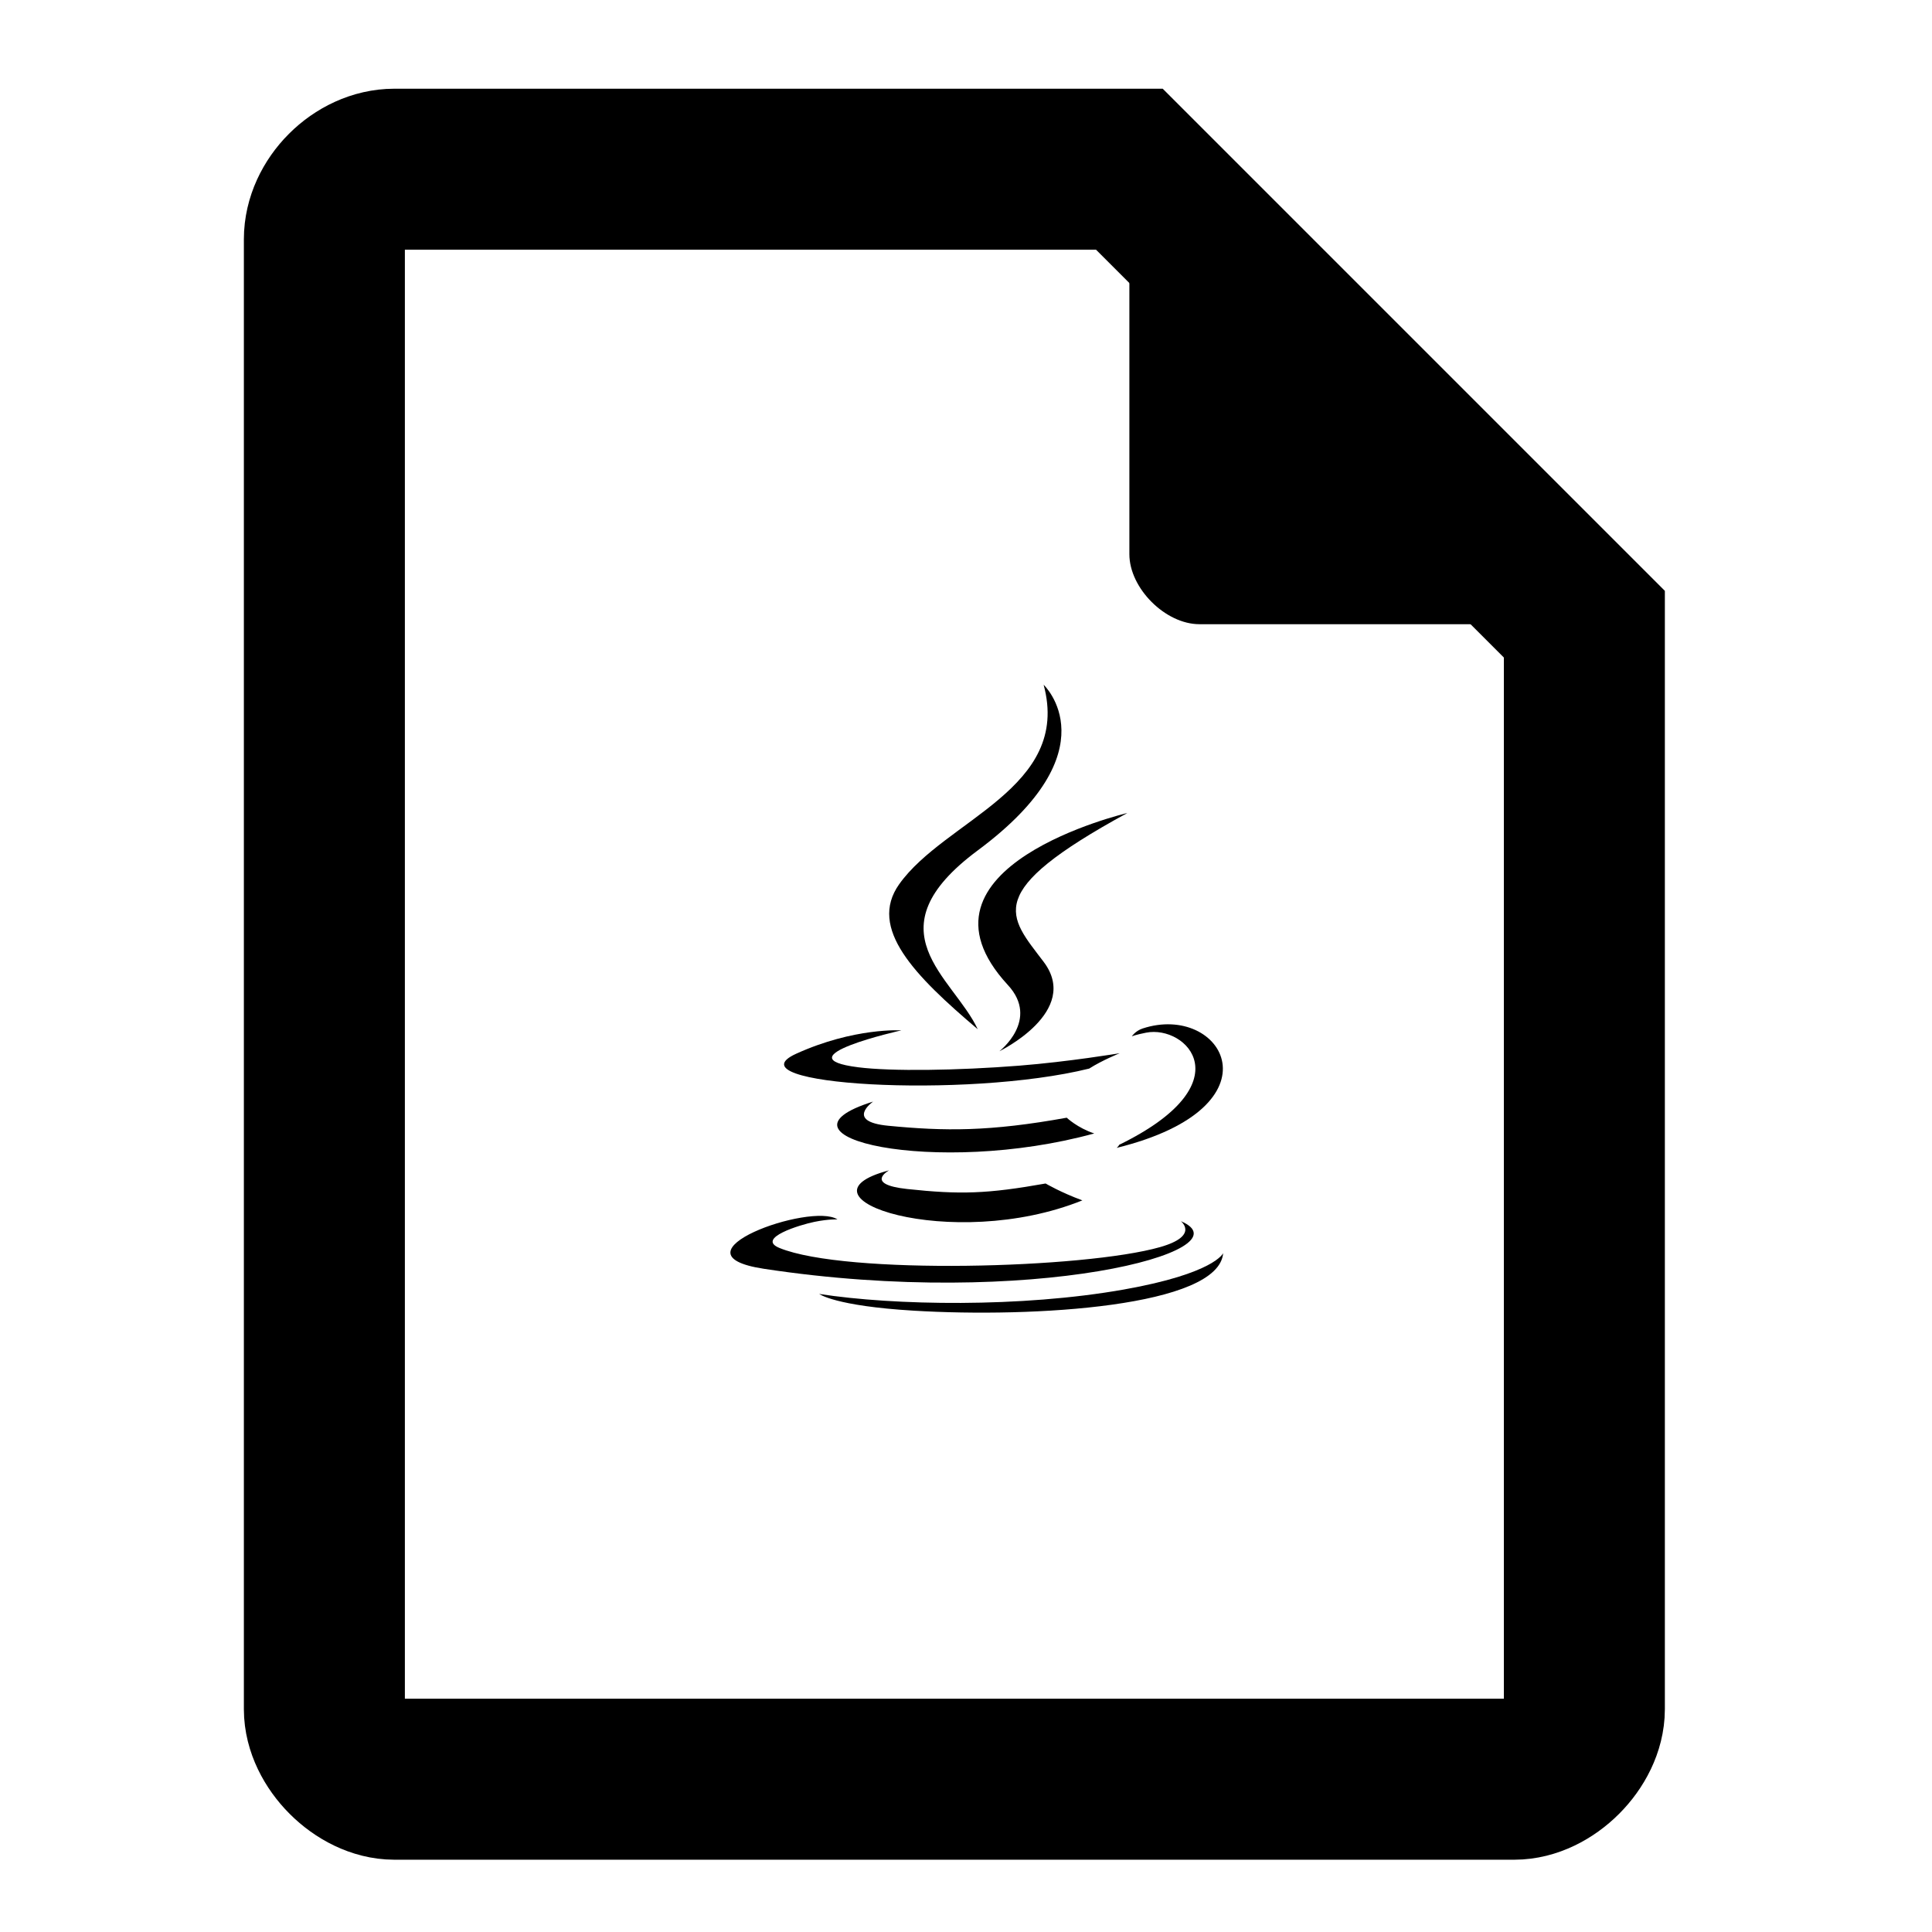<?xml version="1.0" encoding="UTF-8" standalone="no"?>
<svg
   xmlns:dc="http://purl.org/dc/elements/1.1/"
   xmlns:cc="http://creativecommons.org/ns#"
   xmlns:rdf="http://www.w3.org/1999/02/22-rdf-syntax-ns#"
   xmlns:svg="http://www.w3.org/2000/svg"
   xmlns="http://www.w3.org/2000/svg"
   xmlns:sodipodi="http://sodipodi.sourceforge.net/DTD/sodipodi-0.dtd"
   xmlns:inkscape="http://www.inkscape.org/namespaces/inkscape"
   width="48"
   viewBox="0 0 48 48"
   height="48"
   id="svg2"
   version="1.1"
   inkscape:version="0.48.5 r10040"
   sodipodi:docname="application-java.svg">
  <defs
     id="defs30">
    <filter
       height="1.12"
       y="-0.06"
       width="1.12"
       x="-0.06"
       id="filter4201"
       style="color-interpolation-filters:sRGB"
       inkscape:collect="always">
      <feGaussianBlur
         id="feGaussianBlur4203"
         stdDeviation="0.283"
         inkscape:collect="always" />
    </filter>
    <clipPath
       id="clipPath4157"
       clipPathUnits="userSpaceOnUse">
      <path
         style="fill:#f9f8f2;fill-opacity:1;stroke-width:1.007"
         inkscape:connector-curvature="0"
         id="path4159"
         d="m 27.643,3.295 13.086,13.086 -11.072,0 c -0.978,0 -2.013,-1.035 -2.013,-2.013 l 0,-11.072 z" />
    </clipPath>
  </defs>
  <sodipodi:namedview
     pagecolor="#ffffff"
     bordercolor="#666666"
     borderopacity="1"
     objecttolerance="10"
     gridtolerance="10"
     guidetolerance="10"
     inkscape:pageopacity="0"
     inkscape:pageshadow="2"
     inkscape:window-width="1920"
     inkscape:window-height="1007"
     id="namedview28"
     showgrid="false"
     inkscape:zoom="8.2665344"
     inkscape:cx="-9.6112286"
     inkscape:cy="24"
     inkscape:window-x="0"
     inkscape:window-y="31"
     inkscape:window-maximized="1"
     inkscape:current-layer="svg2" />
  <path
     d="m 9.798,4.204 c -0.894,0 -1.739,0.845 -1.739,1.739 l 0,36.522 c 0,0.845 0.894,1.739 1.739,1.739 l 27.826,0 c 0.845,0 1.739,-0.894 1.739,-1.739 l 0,-26.957 L 28.059,4.204 Z"
     id="path4-9"
     inkscape:connector-curvature="0"
     style="fill:none;fill-opacity:1;stroke-width:4;stroke:#000000;stroke-opacity:1;stroke-miterlimit:4;stroke-dasharray:none" />
  <path
     d="m 28.059,4.204 11.304,11.304 -9.565,0 c -0.845,0 -1.739,-0.894 -1.739,-1.739 l 0,-9.565 z"
     id="path8-5"
     inkscape:connector-curvature="0"
     style="fill:#000000;fill-opacity:1;stroke-width:0.87" />
  <g
     transform="matrix(0.083,0,0,0.078,-23.233,7.665)"
     id="g10"
     style="fill:#000000;fill-rule:evenodd;fill-opacity:1">
    <path
       d="m 546.05,274.51 c 0,0 -7.643,4.445 5.439,5.949 15.849,1.808 23.949,1.549 41.414,-1.757 0,0 4.592,2.879 11.005,5.373 -39.153,16.78 -88.61,-0.972 -57.858,-9.565"
       id="path12"
       inkscape:connector-curvature="0"
       style="fill:#000000;fill-opacity:1" />
    <path
       d="m 541.27,252.61 c 0,0 -8.572,6.345 4.52,7.699 16.93,1.747 30.3,1.889 53.435,-2.565 0,0 3.2,3.244 8.232,5.018 -47.338,13.842 -100.06,1.092 -66.186,-10.152"
       id="path14"
       inkscape:connector-curvature="0"
       style="fill:#000000;fill-opacity:1" />
    <path
       d="m 581.6,215.47 c 9.647,11.107 -2.535,21.102 -2.535,21.102 0,0 24.496,-12.645 13.246,-28.48 -10.507,-14.767 -18.564,-22.104 25.055,-47.402 0,0 -68.469,17.1 -35.767,54.781"
       id="path16"
       inkscape:connector-curvature="0"
       style="fill:#000000;fill-opacity:1" />
    <path
       d="m 633.38,290.7 c 0,0 5.656,4.66 -6.229,8.265 -22.599,6.846 -94.061,8.913 -113.91,0.273 -7.136,-3.104 6.246,-7.413 10.456,-8.317 4.39,-0.952 6.899,-0.775 6.899,-0.775 -7.936,-5.591 -51.296,10.978 -22.025,15.722 79.828,12.946 145.52,-5.829 124.81,-15.169"
       id="path18"
       inkscape:connector-curvature="0"
       style="fill:#000000;fill-opacity:1" />
    <path
       d="m 549.73,229.92 c 0,0 -36.35,8.634 -12.872,11.769 9.913,1.327 29.674,1.027 48.081,-0.515 15.043,-1.269 30.149,-3.967 30.149,-3.967 0,0 -5.304,2.272 -9.142,4.892 -36.913,9.708 -108.22,5.192 -87.693,-4.738 17.361,-8.392 31.477,-7.44 31.477,-7.44"
       id="path20"
       inkscape:connector-curvature="0"
       style="fill:#000000;fill-opacity:1" />
    <path
       d="m 614.93,266.37 c 37.524,-19.498 20.174,-38.236 8.065,-35.712 -2.968,0.618 -4.292,1.153 -4.292,1.153 0,0 1.102,-1.726 3.206,-2.473 23.957,-8.422 42.381,24.841 -7.734,38.015 0,5.4e-4 0.581,-0.519 0.754,-0.983"
       id="path22"
       inkscape:connector-curvature="0"
       style="fill:#000000;fill-opacity:1" />
    <path
       d="m 592.31,119.84 c 0,0 20.781,20.788 -19.71,52.754 -32.47,25.642 -7.404,40.263 -0.013,56.967 -18.953,-17.1 -32.862,-32.154 -23.531,-46.164 13.696,-20.566 51.639,-30.537 43.254,-63.557"
       id="path24"
       inkscape:connector-curvature="0"
       style="fill:#000000;fill-opacity:1" />
    <path
       d="m 553.41,319.21 c 36.018,2.306 91.328,-1.279 92.637,-18.322 0,0 -2.518,6.461 -29.767,11.592 -30.742,5.785 -68.658,5.11 -91.146,1.402 5.4e-4,-5.4e-4 4.604,3.81 28.276,5.328"
       id="path26"
       inkscape:connector-curvature="0"
       style="fill:#000000;fill-opacity:1" />
  </g>
</svg>
